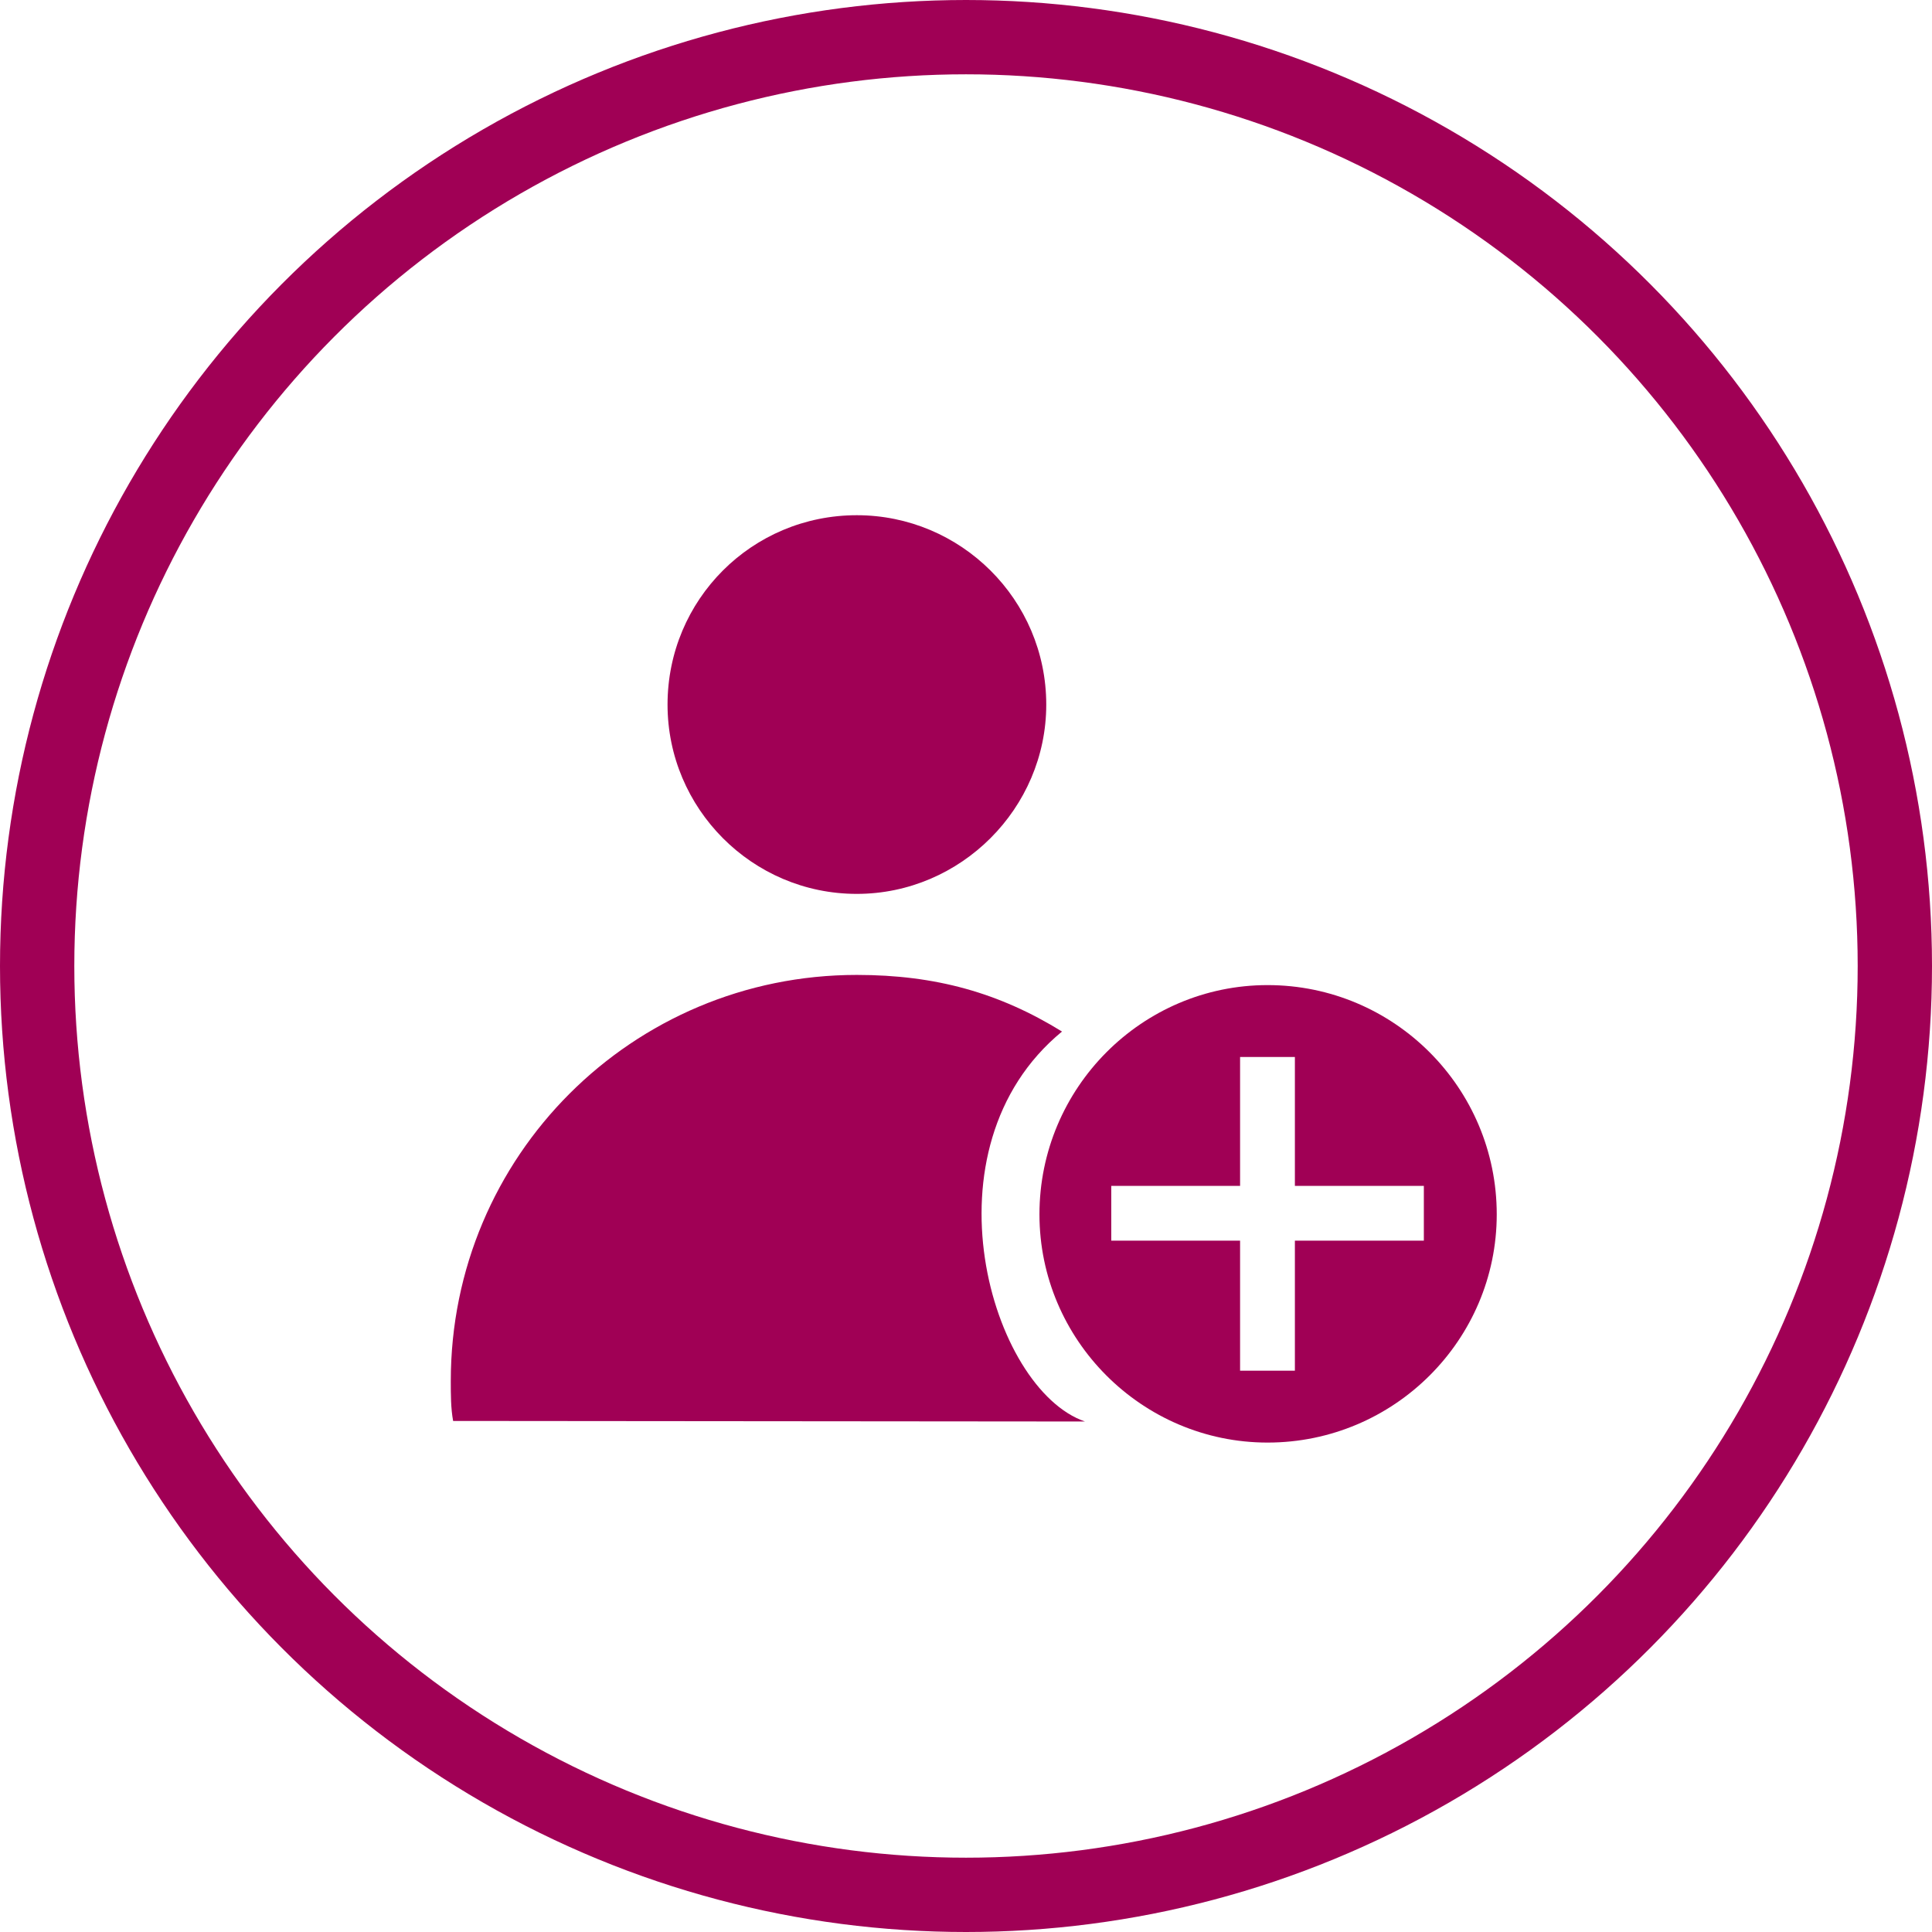 <svg width="52" height="52" viewBox="0 0 52 52" fill="none" xmlns="http://www.w3.org/2000/svg">
<circle cx="26" cy="26" r="25" stroke="#A00055" stroke-width="2"/>
<path fill-rule="evenodd" clip-rule="evenodd" d="M23.061 26.24C25.182 26.24 26.895 26.721 28.584 27.764C24.757 30.912 26.671 37.396 29.203 38.26L12.196 38.245C12.133 37.905 12.133 37.536 12.133 37.168C12.133 31.12 17.015 26.24 23.061 26.24ZM23.061 13.867C25.858 13.867 28.16 16.137 28.16 18.965C28.16 21.757 25.858 24.059 23.061 24.059C20.24 24.059 17.967 21.757 17.967 18.965C17.967 16.138 20.24 13.867 23.061 13.867Z" fill="#A00055"/>
<path fill-rule="evenodd" clip-rule="evenodd" d="M34.117 26.514C37.523 26.514 40.285 29.279 40.285 32.685C40.285 36.063 37.523 38.827 34.117 38.827C30.738 38.827 27.977 36.063 27.977 32.685C27.977 29.279 30.738 26.514 34.117 26.514ZM33.377 36.892H34.852V33.392H38.323V31.918H34.852V28.449H33.377V31.918H29.91V33.392H33.377V36.892Z" fill="#A00055"/>
</svg>

